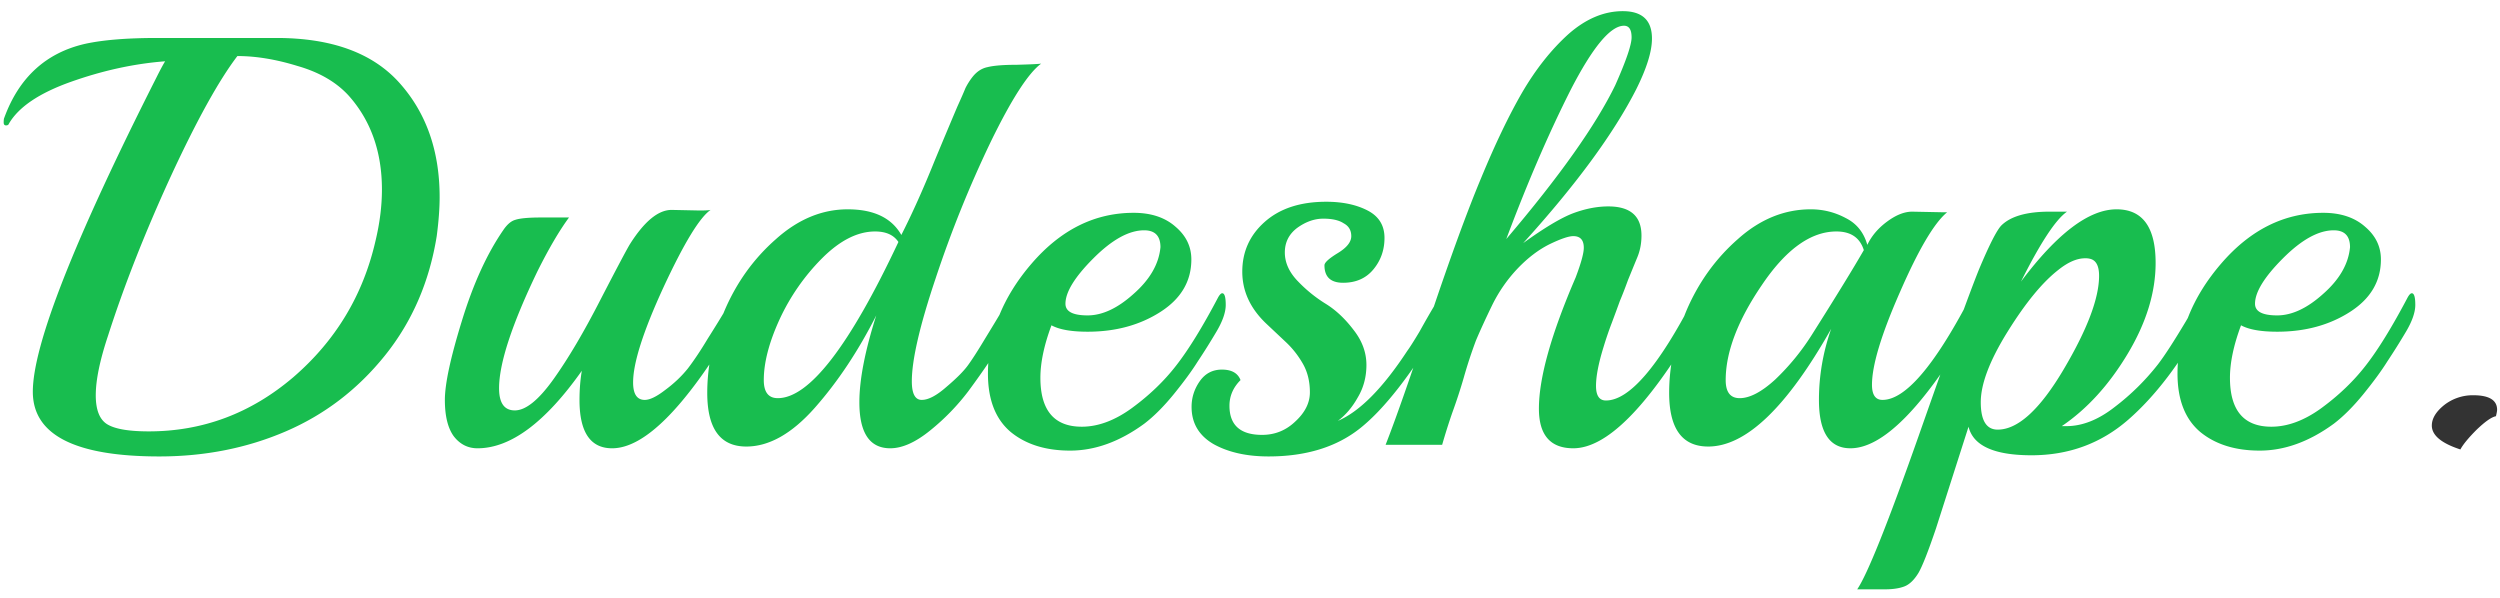 <svg width="163" height="39" fill="none" xmlns="http://www.w3.org/2000/svg"><path d="M28.474 15.396c-.481 2.99-1.609 5.586-3.382 7.79-1.773 2.204-3.927 3.85-6.46 4.94-2.533 1.09-5.282 1.634-8.246 1.634-5.497 0-8.246-1.406-8.246-4.218 0-3.04 2.685-9.867 8.056-20.482.253-.507.443-.861.57-1.064-2.001.152-4.04.595-6.118 1.33-2.077.735-3.433 1.647-4.066 2.736-.025.076-.089.114-.19.114S.24 8.113.24 7.986c0-.152.013-.253.038-.304.963-2.635 2.723-4.243 5.282-4.826 1.165-.253 2.723-.38 4.674-.38h7.79c3.597 0 6.27.975 8.018 2.926 1.748 1.95 2.622 4.433 2.622 7.448 0 .735-.063 1.583-.19 2.546zm-3.99.304c.279-1.165.418-2.28.418-3.344 0-2.457-.722-4.497-2.166-6.118-.81-.887-1.925-1.533-3.344-1.938-1.393-.43-2.698-.646-3.914-.646-1.216 1.596-2.673 4.23-4.37 7.904-1.672 3.648-3.027 7.093-4.066 10.336-.532 1.596-.798 2.888-.798 3.876 0 .963.253 1.596.76 1.9.507.304 1.406.456 2.698.456 3.521 0 6.663-1.178 9.424-3.534 2.761-2.381 4.547-5.345 5.358-8.892zm19.302-2.014 1.825.038c.38 0 .62-.013.722-.038-.71.481-1.736 2.166-3.078 5.054-1.318 2.863-1.977 4.927-1.977 6.194 0 .76.254 1.14.76 1.14.33 0 .773-.215 1.33-.646.583-.43 1.077-.9 1.482-1.406.406-.532.837-1.178 1.292-1.938.482-.76.887-1.419 1.216-1.976.355-.557.558-.836.609-.836.151 0 .227.24.227.722 0 .481-.139.937-.418 1.368-3.14 5.244-5.763 7.866-7.866 7.866-1.418 0-2.127-1.051-2.127-3.154 0-.659.05-1.292.151-1.9-2.38 3.37-4.648 5.054-6.801 5.054-.634 0-1.153-.266-1.558-.798-.38-.532-.57-1.317-.57-2.356s.367-2.749 1.102-5.13c.734-2.407 1.634-4.383 2.697-5.928.254-.38.52-.608.798-.684.305-.101.862-.152 1.673-.152h1.824c-.634.861-1.318 2.027-2.052 3.496-1.672 3.47-2.508 6.017-2.508 7.638 0 .963.341 1.444 1.026 1.444.709 0 1.545-.671 2.508-2.014.962-1.343 1.988-3.078 3.078-5.206 1.114-2.153 1.76-3.37 1.938-3.648.937-1.47 1.836-2.204 2.697-2.204zm24.1-9.538c-.835.608-1.937 2.318-3.305 5.13a75.076 75.076 0 0 0-3.572 8.854c-1.039 3.09-1.558 5.333-1.558 6.726 0 .81.215 1.216.646 1.216.43 0 .962-.279 1.596-.836.659-.557 1.127-1.026 1.406-1.406.279-.38.646-.95 1.102-1.71.481-.785.887-1.457 1.216-2.014.355-.583.557-.874.608-.874.177 0 .266.24.266.722-.025.887-1.077 2.736-3.154 5.548a14.598 14.598 0 0 1-2.47 2.546c-.963.785-1.837 1.178-2.622 1.178-1.343 0-2.014-1-2.014-3.002 0-1.47.367-3.357 1.102-5.662-1.166 2.305-2.495 4.307-3.99 6.004-1.495 1.697-2.99 2.546-4.484 2.546-1.697 0-2.546-1.165-2.546-3.496 0-1.773.38-3.572 1.14-5.396.785-1.824 1.9-3.37 3.344-4.636 1.444-1.292 3.002-1.938 4.674-1.938 1.697 0 2.862.557 3.496 1.672.71-1.393 1.431-3.002 2.166-4.826a500.82 500.82 0 0 1 1.482-3.534c.253-.557.43-.963.532-1.216.127-.253.278-.494.456-.722.279-.355.608-.57.988-.646.405-.101 1.038-.152 1.9-.152.886-.025 1.419-.05 1.596-.076zm-9.31 11.628c-.303-.456-.81-.684-1.52-.684-1.14 0-2.292.583-3.457 1.748a13.904 13.904 0 0 0-2.774 3.99c-.684 1.495-1.026 2.812-1.026 3.952 0 .785.304 1.178.912 1.178 2.052 0 4.674-3.395 7.866-10.184zM79.69 19.12c.152 0 .228.253.228.76 0 .481-.203 1.064-.608 1.748-.405.684-.81 1.33-1.216 1.938-.38.608-.9 1.317-1.558 2.128-.659.81-1.305 1.457-1.938 1.938-1.596 1.165-3.205 1.748-4.826 1.748-1.596 0-2.888-.405-3.876-1.216-.988-.836-1.482-2.103-1.482-3.8 0-2.584.95-4.978 2.85-7.182 1.9-2.204 4.117-3.306 6.65-3.306 1.14 0 2.052.304 2.736.912.684.583 1.026 1.292 1.026 2.128 0 1.419-.671 2.559-2.014 3.42-1.343.861-2.926 1.292-4.75 1.292-1.064 0-1.85-.14-2.356-.418-.481 1.292-.722 2.432-.722 3.42 0 2.128.9 3.192 2.698 3.192 1.064 0 2.153-.405 3.268-1.216 1.14-.836 2.103-1.76 2.888-2.774.81-1.039 1.723-2.52 2.736-4.446.101-.177.19-.266.266-.266zm-4.028-3.002c0-.735-.355-1.102-1.064-1.102-.988 0-2.09.608-3.306 1.824-1.216 1.216-1.824 2.204-1.824 2.964 0 .507.481.76 1.444.76s1.963-.469 3.002-1.406c1.064-.937 1.647-1.95 1.748-3.04zm18.217 5.168c-1.9 3.167-3.622 5.37-5.168 6.612-1.545 1.241-3.546 1.862-6.004 1.862-1.418 0-2.61-.266-3.572-.798-.962-.557-1.444-1.368-1.444-2.432 0-.608.178-1.165.532-1.672.355-.507.836-.76 1.444-.76.634 0 1.039.228 1.216.684-.481.481-.722 1.039-.722 1.672 0 1.267.71 1.9 2.128 1.9.836 0 1.558-.291 2.166-.874.634-.583.95-1.216.95-1.9 0-.71-.152-1.33-.456-1.862-.304-.532-.671-1-1.102-1.406l-1.292-1.216c-1.038-.988-1.558-2.115-1.558-3.382 0-1.292.482-2.369 1.444-3.23.988-.887 2.33-1.33 4.028-1.33 1.064 0 1.964.19 2.698.57.735.38 1.102.975 1.102 1.786 0 .785-.24 1.47-.722 2.052-.481.583-1.14.874-1.976.874-.81 0-1.216-.38-1.216-1.14 0-.177.292-.443.874-.798.583-.355.874-.722.874-1.102 0-.38-.164-.659-.494-.836-.304-.203-.747-.304-1.33-.304-.582 0-1.152.203-1.71.608-.532.405-.798.937-.798 1.596s.279 1.28.836 1.862a9.174 9.174 0 0 0 1.824 1.482c.659.405 1.267.975 1.824 1.71.558.71.836 1.47.836 2.28 0 .785-.19 1.495-.57 2.128-.354.633-.785 1.14-1.292 1.52 1.419-.608 2.926-2.128 4.522-4.56.152-.203.418-.62.798-1.254.887-1.596 1.38-2.394 1.482-2.394.152 0 .228.24.228.722 0 .456-.126.9-.38 1.33zm16.604.076c-3.116 5.244-5.751 7.866-7.904 7.866-1.495 0-2.242-.861-2.242-2.584 0-2.001.798-4.851 2.394-8.55.354-.937.532-1.583.532-1.938 0-.507-.228-.76-.684-.76-.304 0-.824.177-1.558.532-.71.355-1.394.874-2.052 1.558a9.631 9.631 0 0 0-1.672 2.394c-.431.887-.786 1.66-1.064 2.318a30.61 30.61 0 0 0-.798 2.432 36.09 36.09 0 0 1-.76 2.318A41.83 41.83 0 0 0 94.028 29h-3.686c.684-1.748 1.659-4.535 2.926-8.36 1.292-3.85 2.394-6.865 3.306-9.044.912-2.204 1.798-4.053 2.66-5.548.886-1.52 1.887-2.787 3.002-3.8 1.14-1.013 2.33-1.52 3.572-1.52 1.266 0 1.9.595 1.9 1.786 0 .836-.342 1.938-1.026 3.306-1.47 2.888-3.927 6.232-7.372 10.032 1.368-.988 2.444-1.634 3.23-1.938.81-.304 1.583-.456 2.318-.456 1.444 0 2.166.633 2.166 1.9 0 .507-.089.975-.266 1.406-.178.43-.38.925-.608 1.482-.203.557-.38 1.013-.532 1.368-.127.355-.304.836-.532 1.444a22.842 22.842 0 0 0-.532 1.558c-.33 1.064-.494 1.913-.494 2.546 0 .633.215.95.646.95 1.52 0 3.42-2.204 5.7-6.612.076-.177.164-.266.266-.266.126 0 .19.24.19.722 0 .456-.127.925-.38 1.406zm-4.598-19.684c-.887 0-2.052 1.406-3.496 4.218-1.419 2.812-2.812 6.042-4.18 9.69 3.47-4.079 5.839-7.423 7.106-10.032.709-1.596 1.064-2.635 1.064-3.116 0-.507-.165-.76-.494-.76zm18.79 12.122 1.9.038h.38c-.836.684-1.862 2.42-3.078 5.206-1.216 2.761-1.824 4.775-1.824 6.042 0 .659.228.988.684.988 1.469 0 3.344-2.166 5.624-6.498.101-.177.19-.266.266-.266.152 0 .228.24.228.722 0 .456-.127.9-.38 1.33-3.116 5.244-5.726 7.866-7.828 7.866-1.368 0-2.052-1.051-2.052-3.154 0-1.57.266-3.116.798-4.636-2.888 5.117-5.561 7.676-8.018 7.676-1.698 0-2.546-1.165-2.546-3.496 0-1.773.38-3.572 1.14-5.396.785-1.824 1.9-3.37 3.344-4.636 1.444-1.292 3.027-1.938 4.75-1.938.81 0 1.57.19 2.28.57.709.355 1.178.937 1.406 1.748.278-.583.709-1.09 1.292-1.52.582-.43 1.127-.646 1.634-.646zm-3.154 2.508c-.254-.81-.849-1.216-1.786-1.216-1.672 0-3.294 1.165-4.864 3.496-1.571 2.305-2.356 4.37-2.356 6.194 0 .785.304 1.178.912 1.178.658 0 1.431-.405 2.318-1.216a15.288 15.288 0 0 0 2.394-2.926c1.57-2.483 2.698-4.32 3.382-5.51zm22.179 4.56c-1.52 2.787-3.167 4.953-4.94 6.498-1.774 1.545-3.876 2.318-6.308 2.318s-3.8-.62-4.104-1.862l-2.128 6.65c-.507 1.495-.887 2.457-1.14 2.888-.279.456-.583.747-.912.874-.33.127-.748.19-1.254.19h-1.824c.658-.963 1.988-4.281 3.99-9.956 2.001-5.7 3.318-9.335 3.952-10.906.658-1.57 1.14-2.52 1.444-2.85.608-.608 1.659-.912 3.154-.912h1.14c-.735.507-1.736 2.027-3.002 4.56 2.356-3.141 4.433-4.712 6.232-4.712 1.697 0 2.546 1.165 2.546 3.496 0 1.925-.608 3.901-1.824 5.928-1.216 2.027-2.648 3.597-4.294 4.712h.304c1.038 0 2.09-.418 3.154-1.254a15.4 15.4 0 0 0 2.812-2.774c.43-.557 1.038-1.495 1.824-2.812.785-1.343 1.203-2.014 1.254-2.014.202 0 .304.215.304.646 0 .43-.127.861-.38 1.292zm-7.41-3.99a1.154 1.154 0 0 0-.342-.038c-.532 0-1.115.253-1.748.76-1.039.81-2.141 2.153-3.306 4.028-1.166 1.875-1.748 3.407-1.748 4.598 0 1.19.367 1.786 1.102 1.786 1.317 0 2.748-1.305 4.294-3.914 1.545-2.61 2.318-4.649 2.318-6.118 0-.633-.19-1-.57-1.102zm20.959 2.242c.152 0 .228.253.228.76 0 .481-.203 1.064-.608 1.748-.406.684-.811 1.33-1.216 1.938-.38.608-.9 1.317-1.558 2.128-.659.81-1.305 1.457-1.938 1.938-1.596 1.165-3.205 1.748-4.826 1.748-1.596 0-2.888-.405-3.876-1.216-.988-.836-1.482-2.103-1.482-3.8 0-2.584.95-4.978 2.85-7.182 1.9-2.204 4.116-3.306 6.65-3.306 1.14 0 2.052.304 2.736.912.684.583 1.026 1.292 1.026 2.128 0 1.419-.672 2.559-2.014 3.42-1.343.861-2.926 1.292-4.75 1.292-1.064 0-1.85-.14-2.356-.418-.482 1.292-.722 2.432-.722 3.42 0 2.128.899 3.192 2.698 3.192 1.064 0 2.153-.405 3.268-1.216 1.14-.836 2.102-1.76 2.888-2.774.81-1.039 1.722-2.52 2.736-4.446.101-.177.19-.266.266-.266zm-4.028-3.002c0-.735-.355-1.102-1.064-1.102-.988 0-2.09.608-3.306 1.824-1.216 1.216-1.824 2.204-1.824 2.964 0 .507.481.76 1.444.76.962 0 1.963-.469 3.002-1.406 1.064-.937 1.646-1.95 1.748-3.04z" fill="#18BD4F"/><path d="M162.735 27.138c-.279.05-.697.342-1.254.874-.532.532-.887.963-1.064 1.292-1.242-.405-1.862-.925-1.862-1.558 0-.456.266-.9.798-1.33a3.023 3.023 0 0 1 1.9-.646c1.038 0 1.558.317 1.558.95 0 .076-.026.215-.076.418z" fill="#333"/></svg>